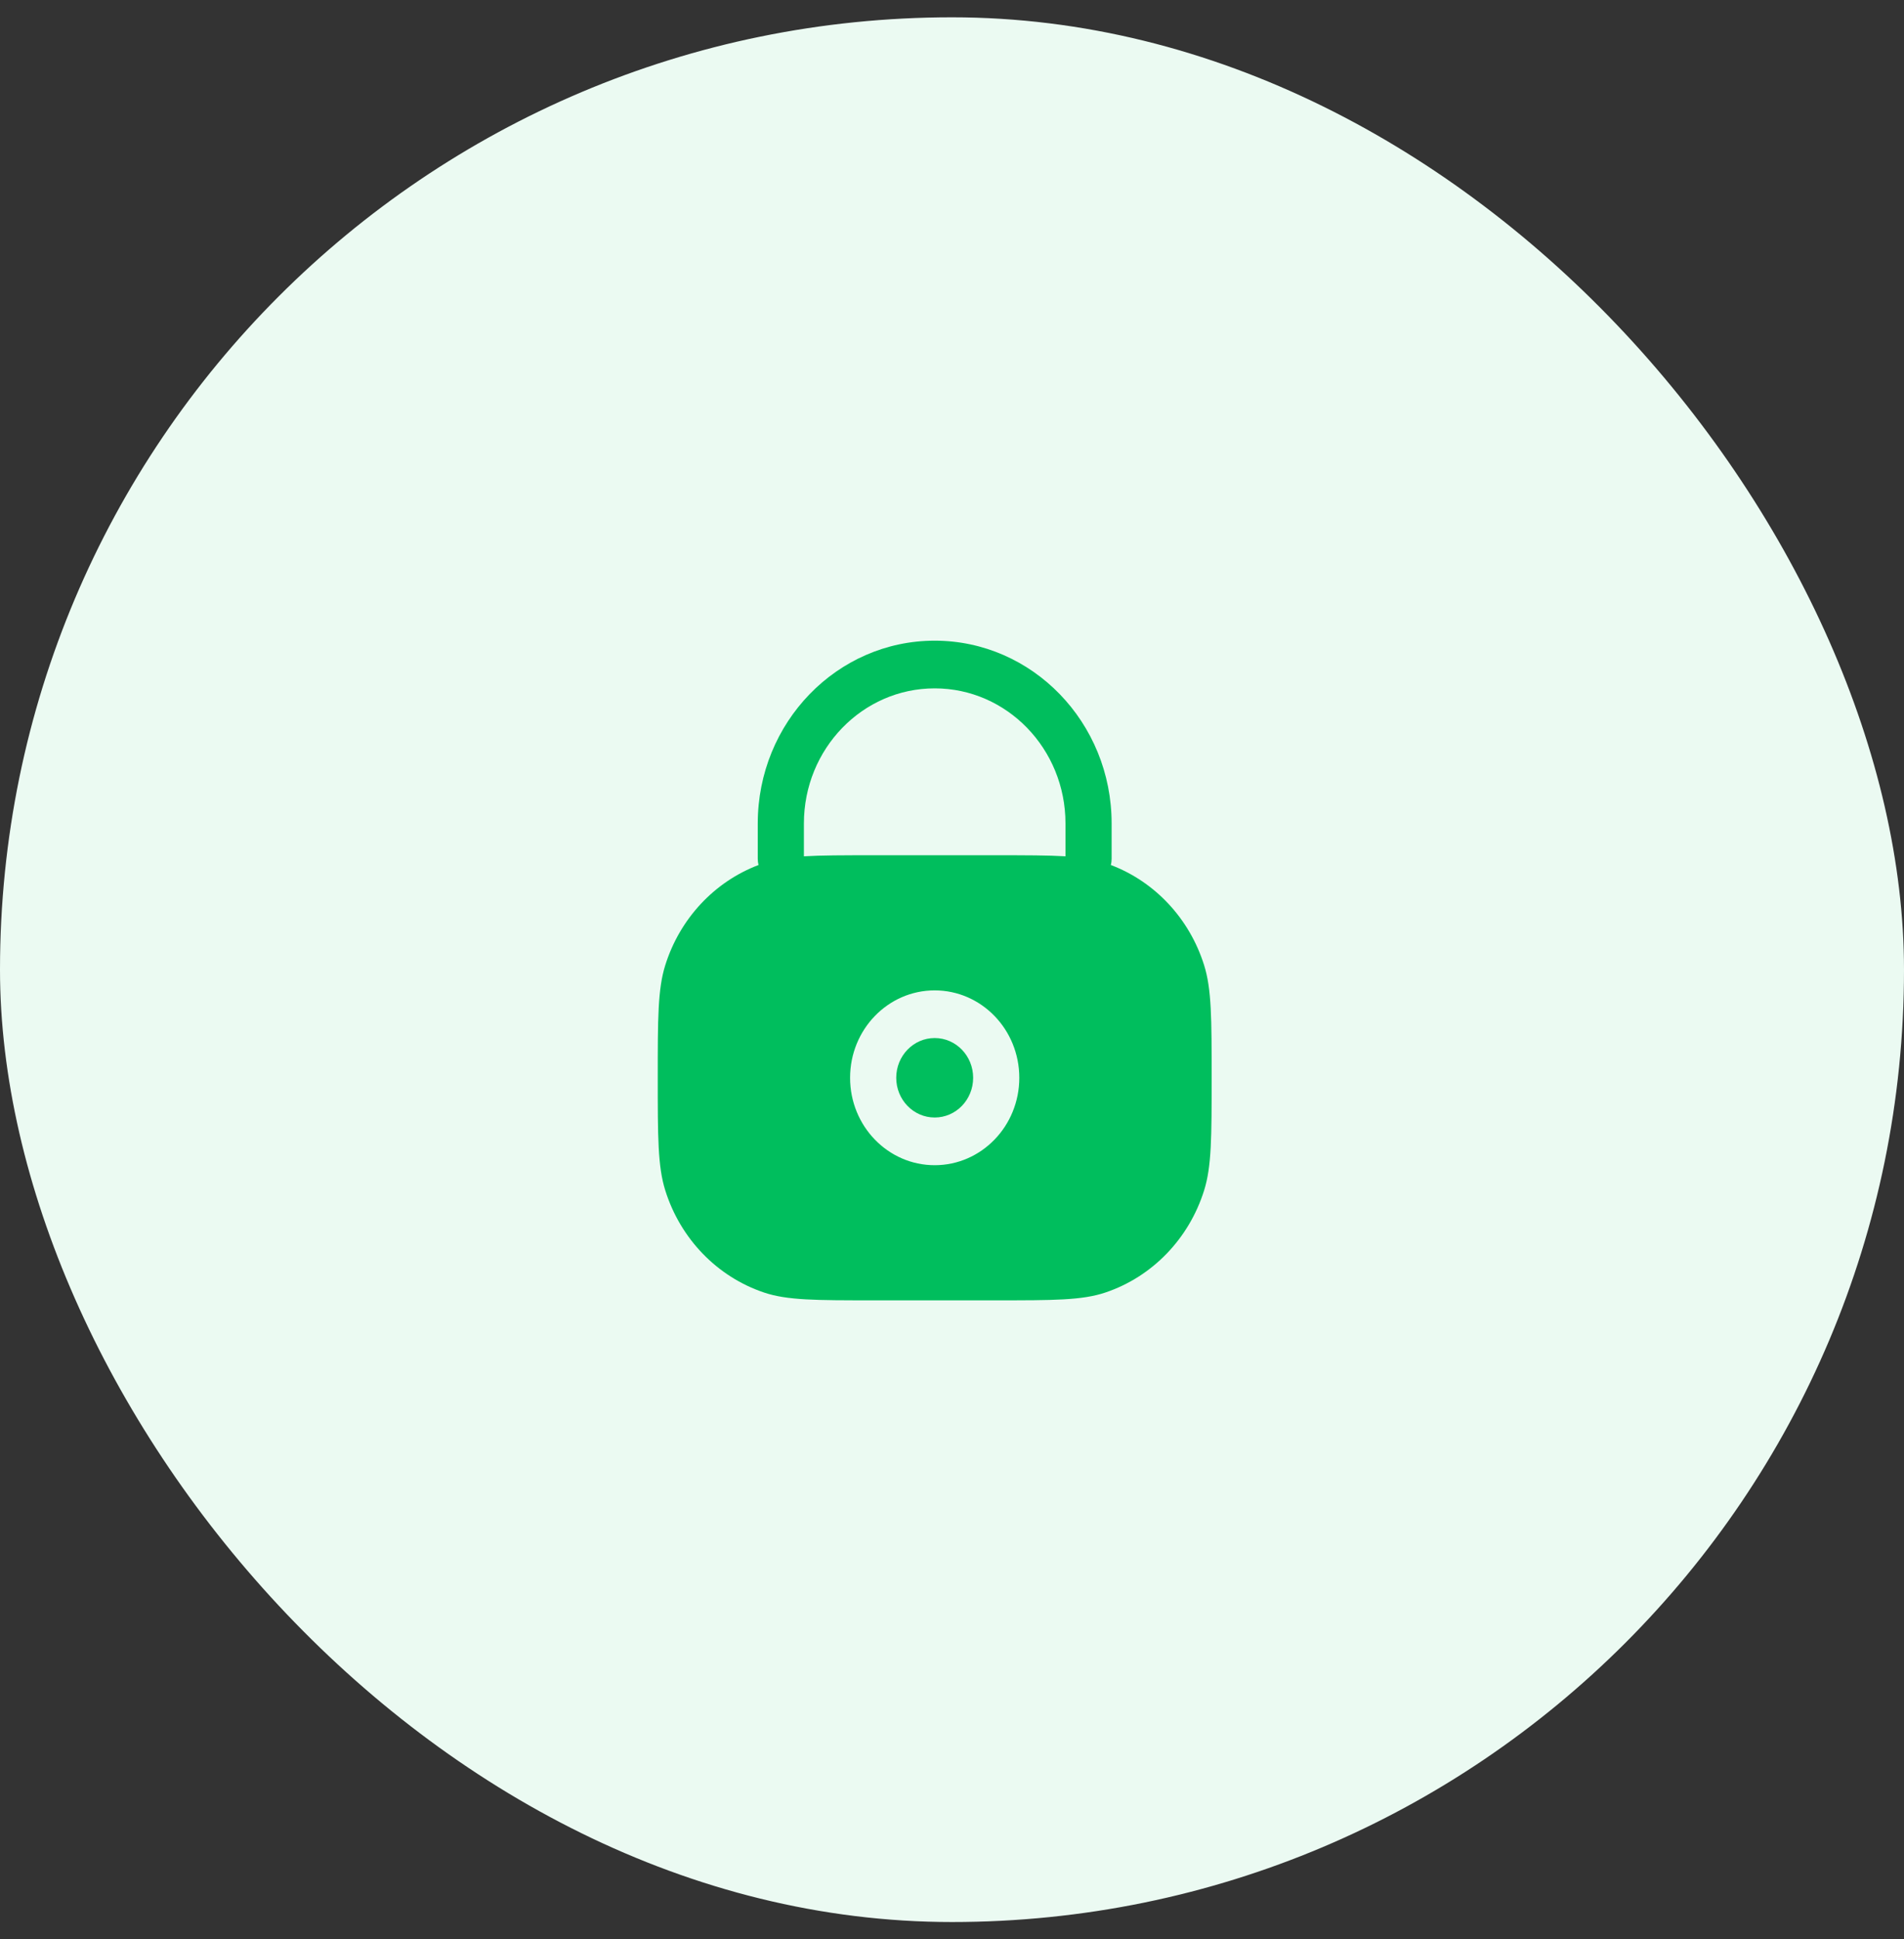 <svg width="55" height="56" viewBox="0 0 55 56" fill="none" xmlns="http://www.w3.org/2000/svg">
<rect x="0" y="0" width="55" height="56" fill="#333333" stroke="none"/>
<rect y="0.5" width="55" height="55" rx="27.5" fill="#EBFAF2"/>
<path d="M25.889 31.122C25.889 30.488 26.386 29.974 27 29.974C27.614 29.974 28.111 30.488 28.111 31.122C28.111 31.756 27.614 32.269 27 32.269C26.386 32.269 25.889 31.756 25.889 31.122Z" fill="#00BE5D"/>
<path fill-rule="evenodd" clip-rule="evenodd" d="M27 18.5C24.177 18.5 21.889 20.863 21.889 23.778V24.801C21.889 24.862 21.897 24.921 21.911 24.978C20.635 25.462 19.64 26.526 19.218 27.868C19 28.559 19 29.413 19 31.122C19 32.831 19 33.685 19.218 34.376C19.657 35.773 20.718 36.869 22.071 37.323C22.741 37.548 23.568 37.548 25.222 37.548H28.778C30.432 37.548 31.259 37.548 31.929 37.323C33.282 36.869 34.343 35.773 34.782 34.376C35 33.685 35 32.831 35 31.122C35 29.413 35 28.559 34.782 27.868C34.36 26.526 33.365 25.462 32.089 24.978C32.103 24.921 32.111 24.862 32.111 24.801V23.778C32.111 20.863 29.823 18.5 27 18.5ZM28.778 24.696C29.636 24.696 30.271 24.696 30.778 24.727V23.778C30.778 21.624 29.086 19.877 27 19.877C24.914 19.877 23.222 21.624 23.222 23.778V24.727C23.729 24.696 24.364 24.696 25.222 24.696H28.778ZM24.556 31.122C24.556 29.728 25.65 28.598 27 28.598C28.35 28.598 29.444 29.728 29.444 31.122C29.444 32.516 28.35 33.646 27 33.646C25.65 33.646 24.556 32.516 24.556 31.122Z" fill="#00BE5D"/>
</svg>
